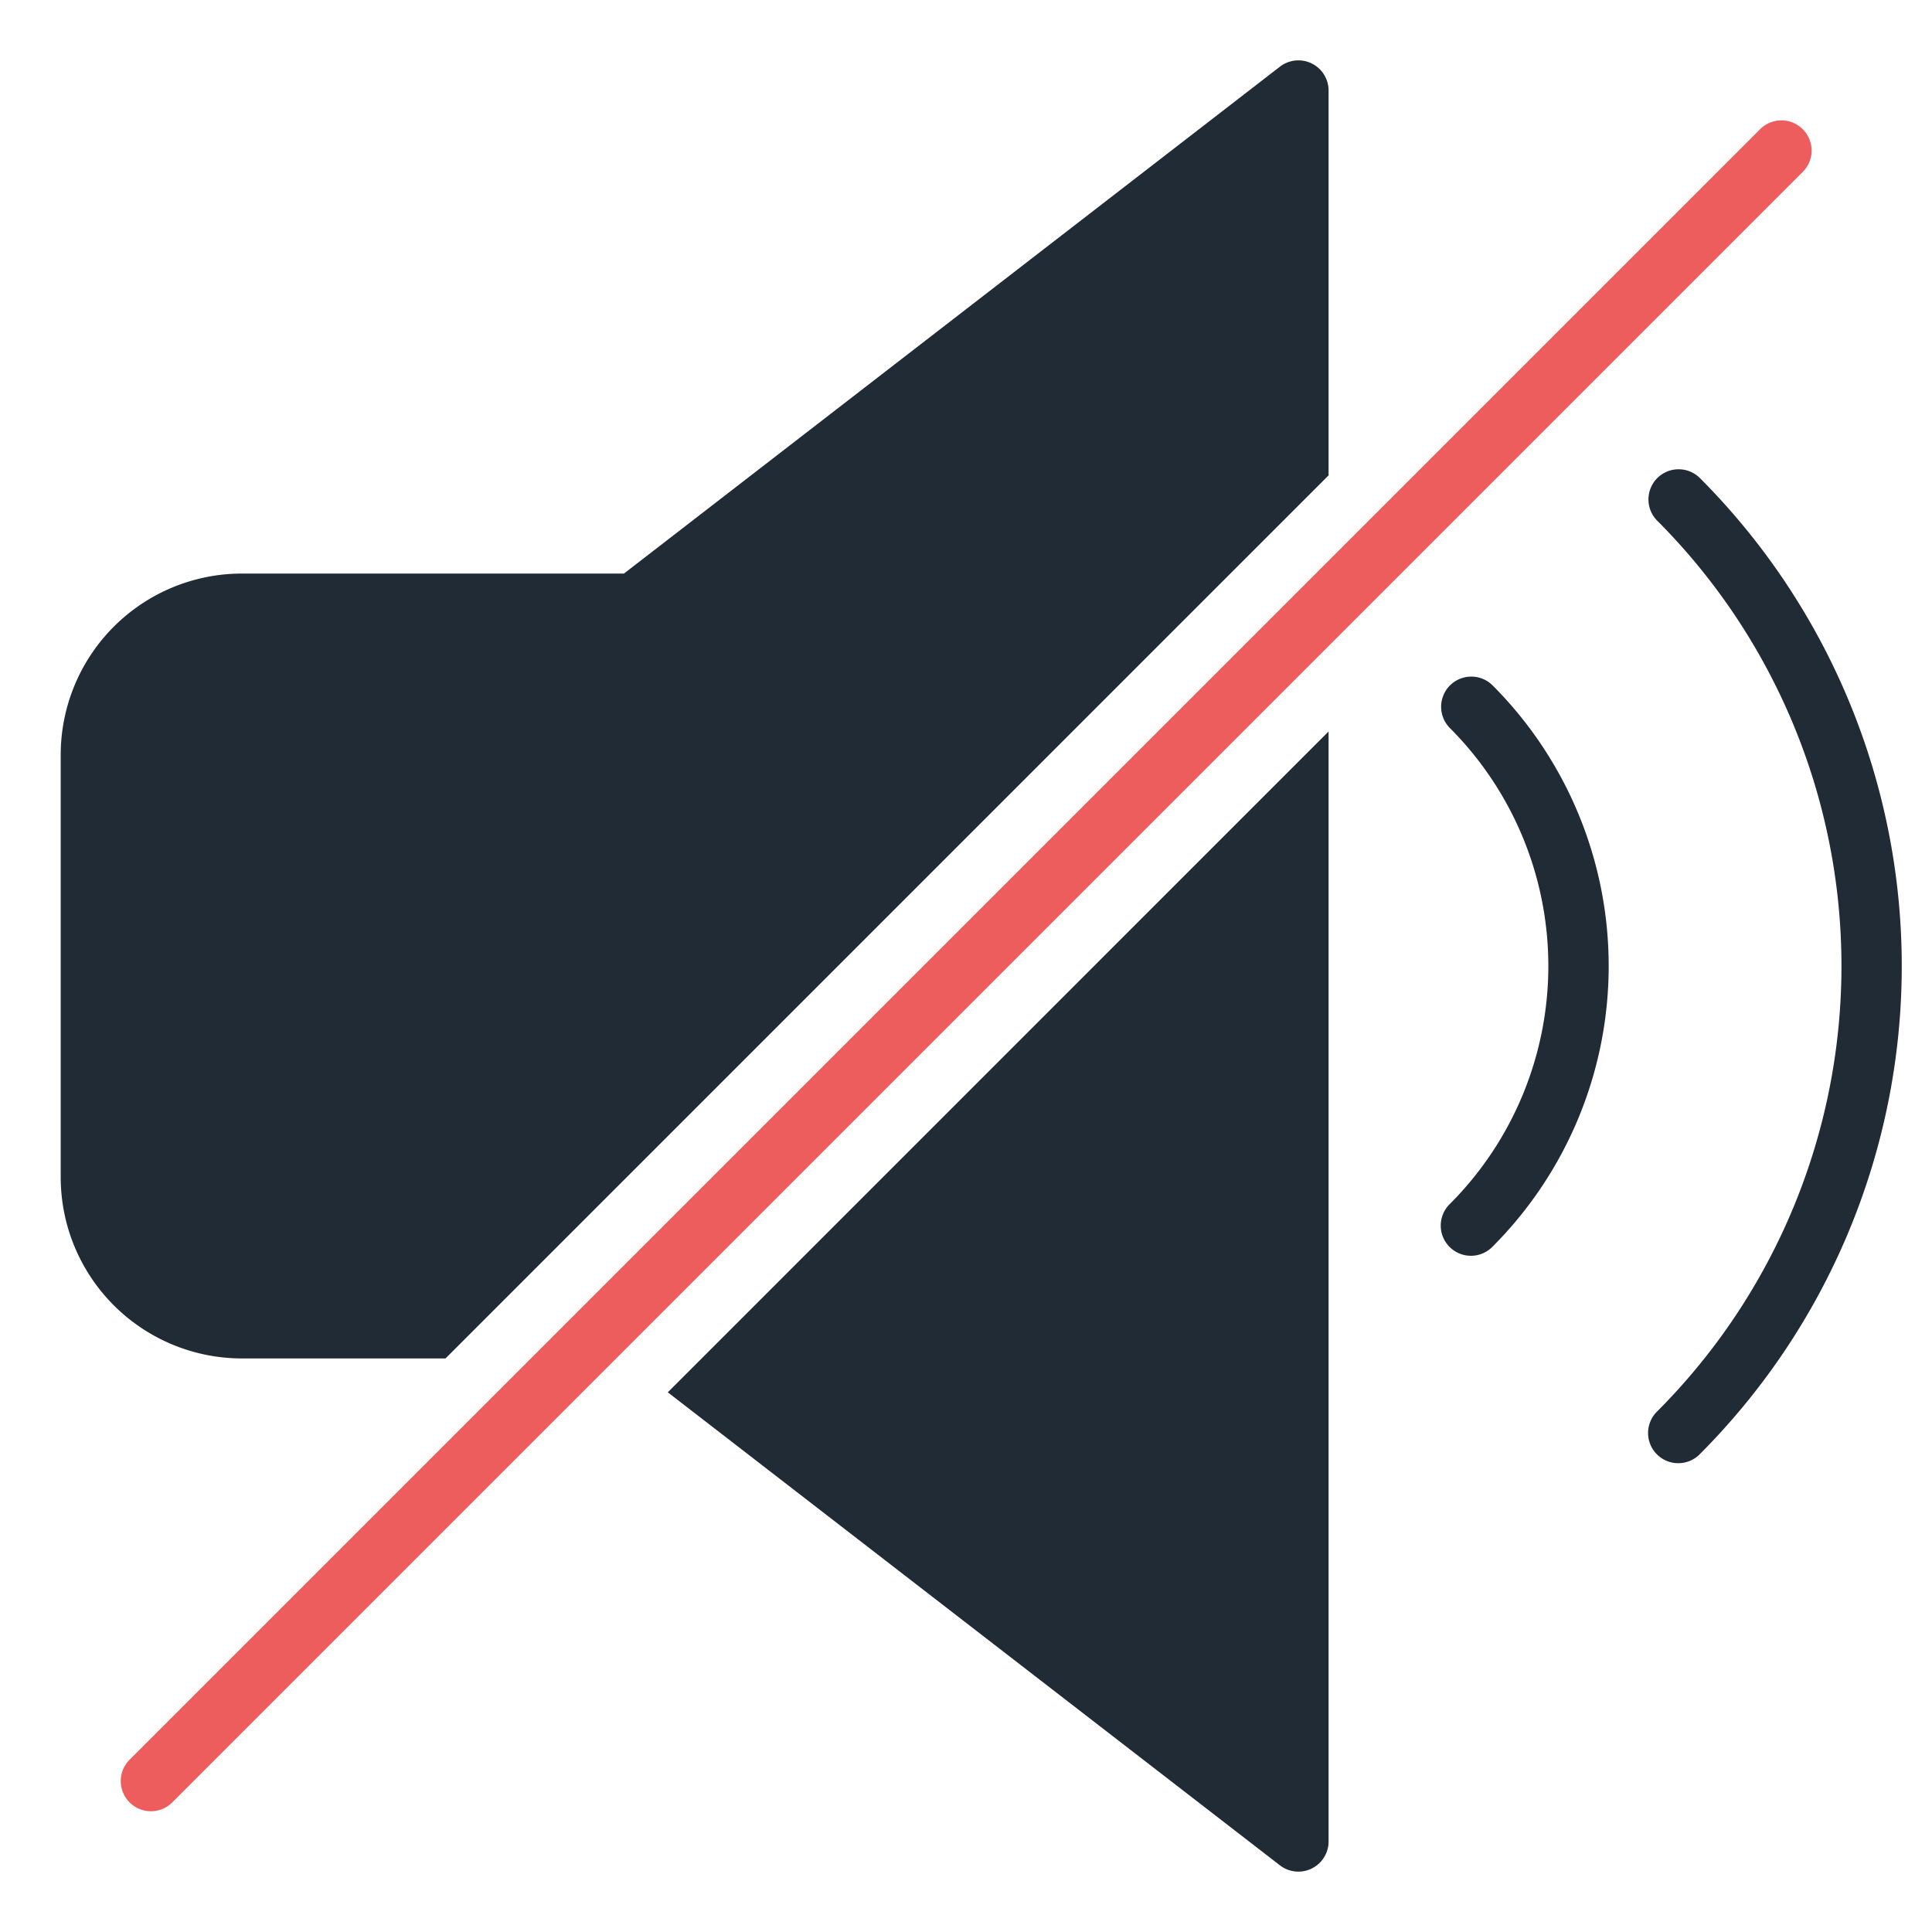 <svg xmlns="http://www.w3.org/2000/svg" width="64" height="64" viewBox="0 0 64 64"><g class="nc-icon-wrapper" fill="#ee5d5d"><path d="M48.032,22.706a1,1,0,0,0,0,1.414,11.157,11.157,0,0,1,0,15.76,1,1,0,1,0,1.414,1.414,13.158,13.158,0,0,0,0-18.588A1,1,0,0,0,48.032,22.706Z" fill="#212b35"/><path d="M54.9,15.837a1,1,0,0,0,0,1.414,20.881,20.881,0,0,1,0,29.5,1,1,0,1,0,1.414,1.414,22.884,22.884,0,0,0,0-32.326A1,1,0,0,0,54.9,15.837Z" fill="#212b35"/><path d="M8.011,45h6.747L44.011,15.747V3A1,1,0,0,0,42.4,2.208L20.669,19H8.011a6.006,6.006,0,0,0-6,6V39A6.006,6.006,0,0,0,8.011,45Z" fill="#212b35"/><path d="M22.121,46.122,42.4,61.792a1,1,0,0,0,.611.208,1,1,0,0,0,1-1V24.231Z" fill="#212b35"/><path data-color="color-2" d="M5,60a1,1,0,0,1-.707-1.707l54-54a1,1,0,1,1,1.414,1.414l-54,54A1,1,0,0,1,5,60Z"/></g></svg>